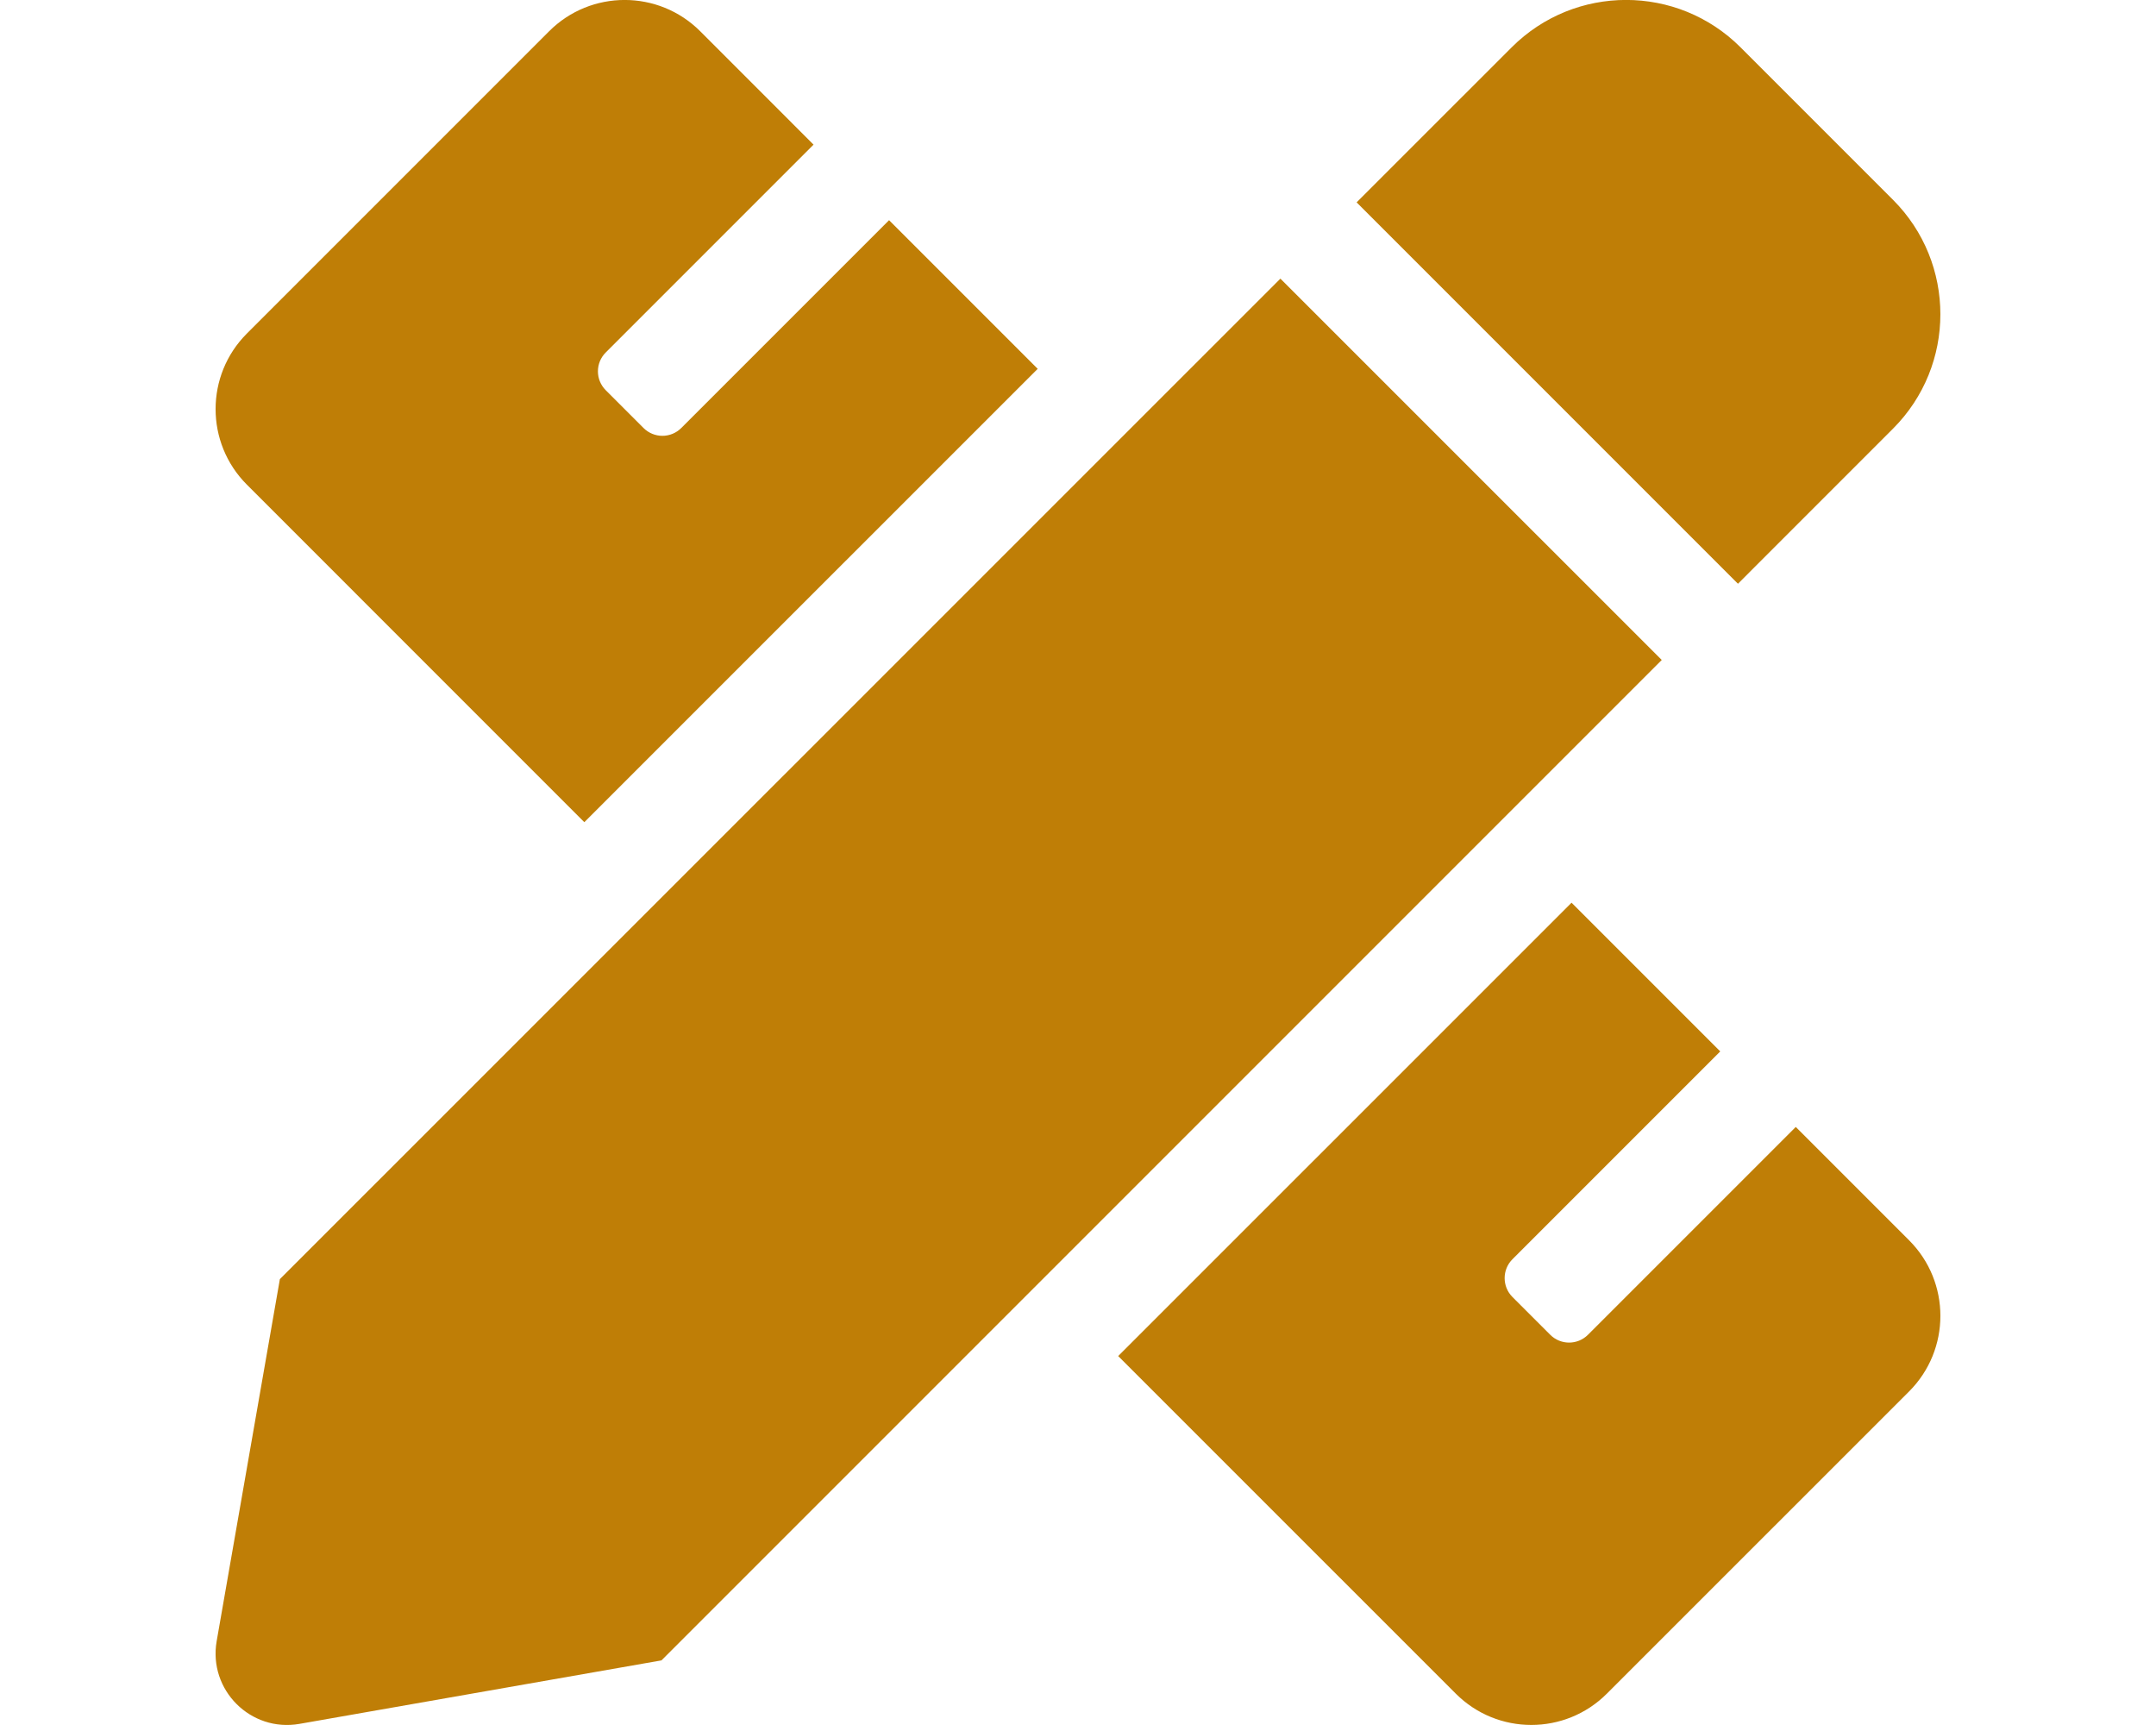 <svg width="80" height="64" viewBox="0 0 87 87" fill="none" xmlns="http://www.w3.org/2000/svg">
<g clip-path="url(#clip0)">
<path d="M18.599 41.467L41.467 18.602L33.97 11.105L23.489 21.586C23.365 21.711 23.216 21.81 23.053 21.878C22.889 21.946 22.714 21.981 22.537 21.981C22.36 21.981 22.185 21.946 22.022 21.878C21.858 21.81 21.71 21.711 21.585 21.586L19.68 19.681C19.153 19.154 19.153 18.301 19.68 17.776L30.161 7.295L24.445 1.577C22.339 -0.528 18.927 -0.528 16.822 1.577L1.578 16.821C-0.526 18.926 -0.527 22.338 1.578 24.444L18.599 41.467ZM84.609 21.62C87.796 18.432 87.795 13.265 84.609 10.077L76.92 2.388C73.732 -0.8 68.563 -0.8 65.374 2.388L57.554 10.206L76.789 29.441L84.609 21.62ZM53.709 14.053L3.242 64.513L0.054 82.769C-0.376 85.232 1.768 87.376 4.232 86.943L22.49 83.741L72.944 33.286L53.709 14.053ZM85.421 62.554L79.705 56.838L69.224 67.318C68.697 67.845 67.844 67.845 67.319 67.318L65.414 65.414C64.889 64.887 64.889 64.034 65.414 63.509L75.895 53.028L68.395 45.528L45.527 68.392L62.555 85.418C64.66 87.524 68.072 87.524 70.177 85.418L85.421 70.177C87.526 68.071 87.526 64.659 85.421 62.554Z" fill="#BF7E06"/>
</g>
<defs>
<clipPath id="clip0">
<rect width="87" height="87" fill="white"/>
</clipPath>
</defs>
</svg>
